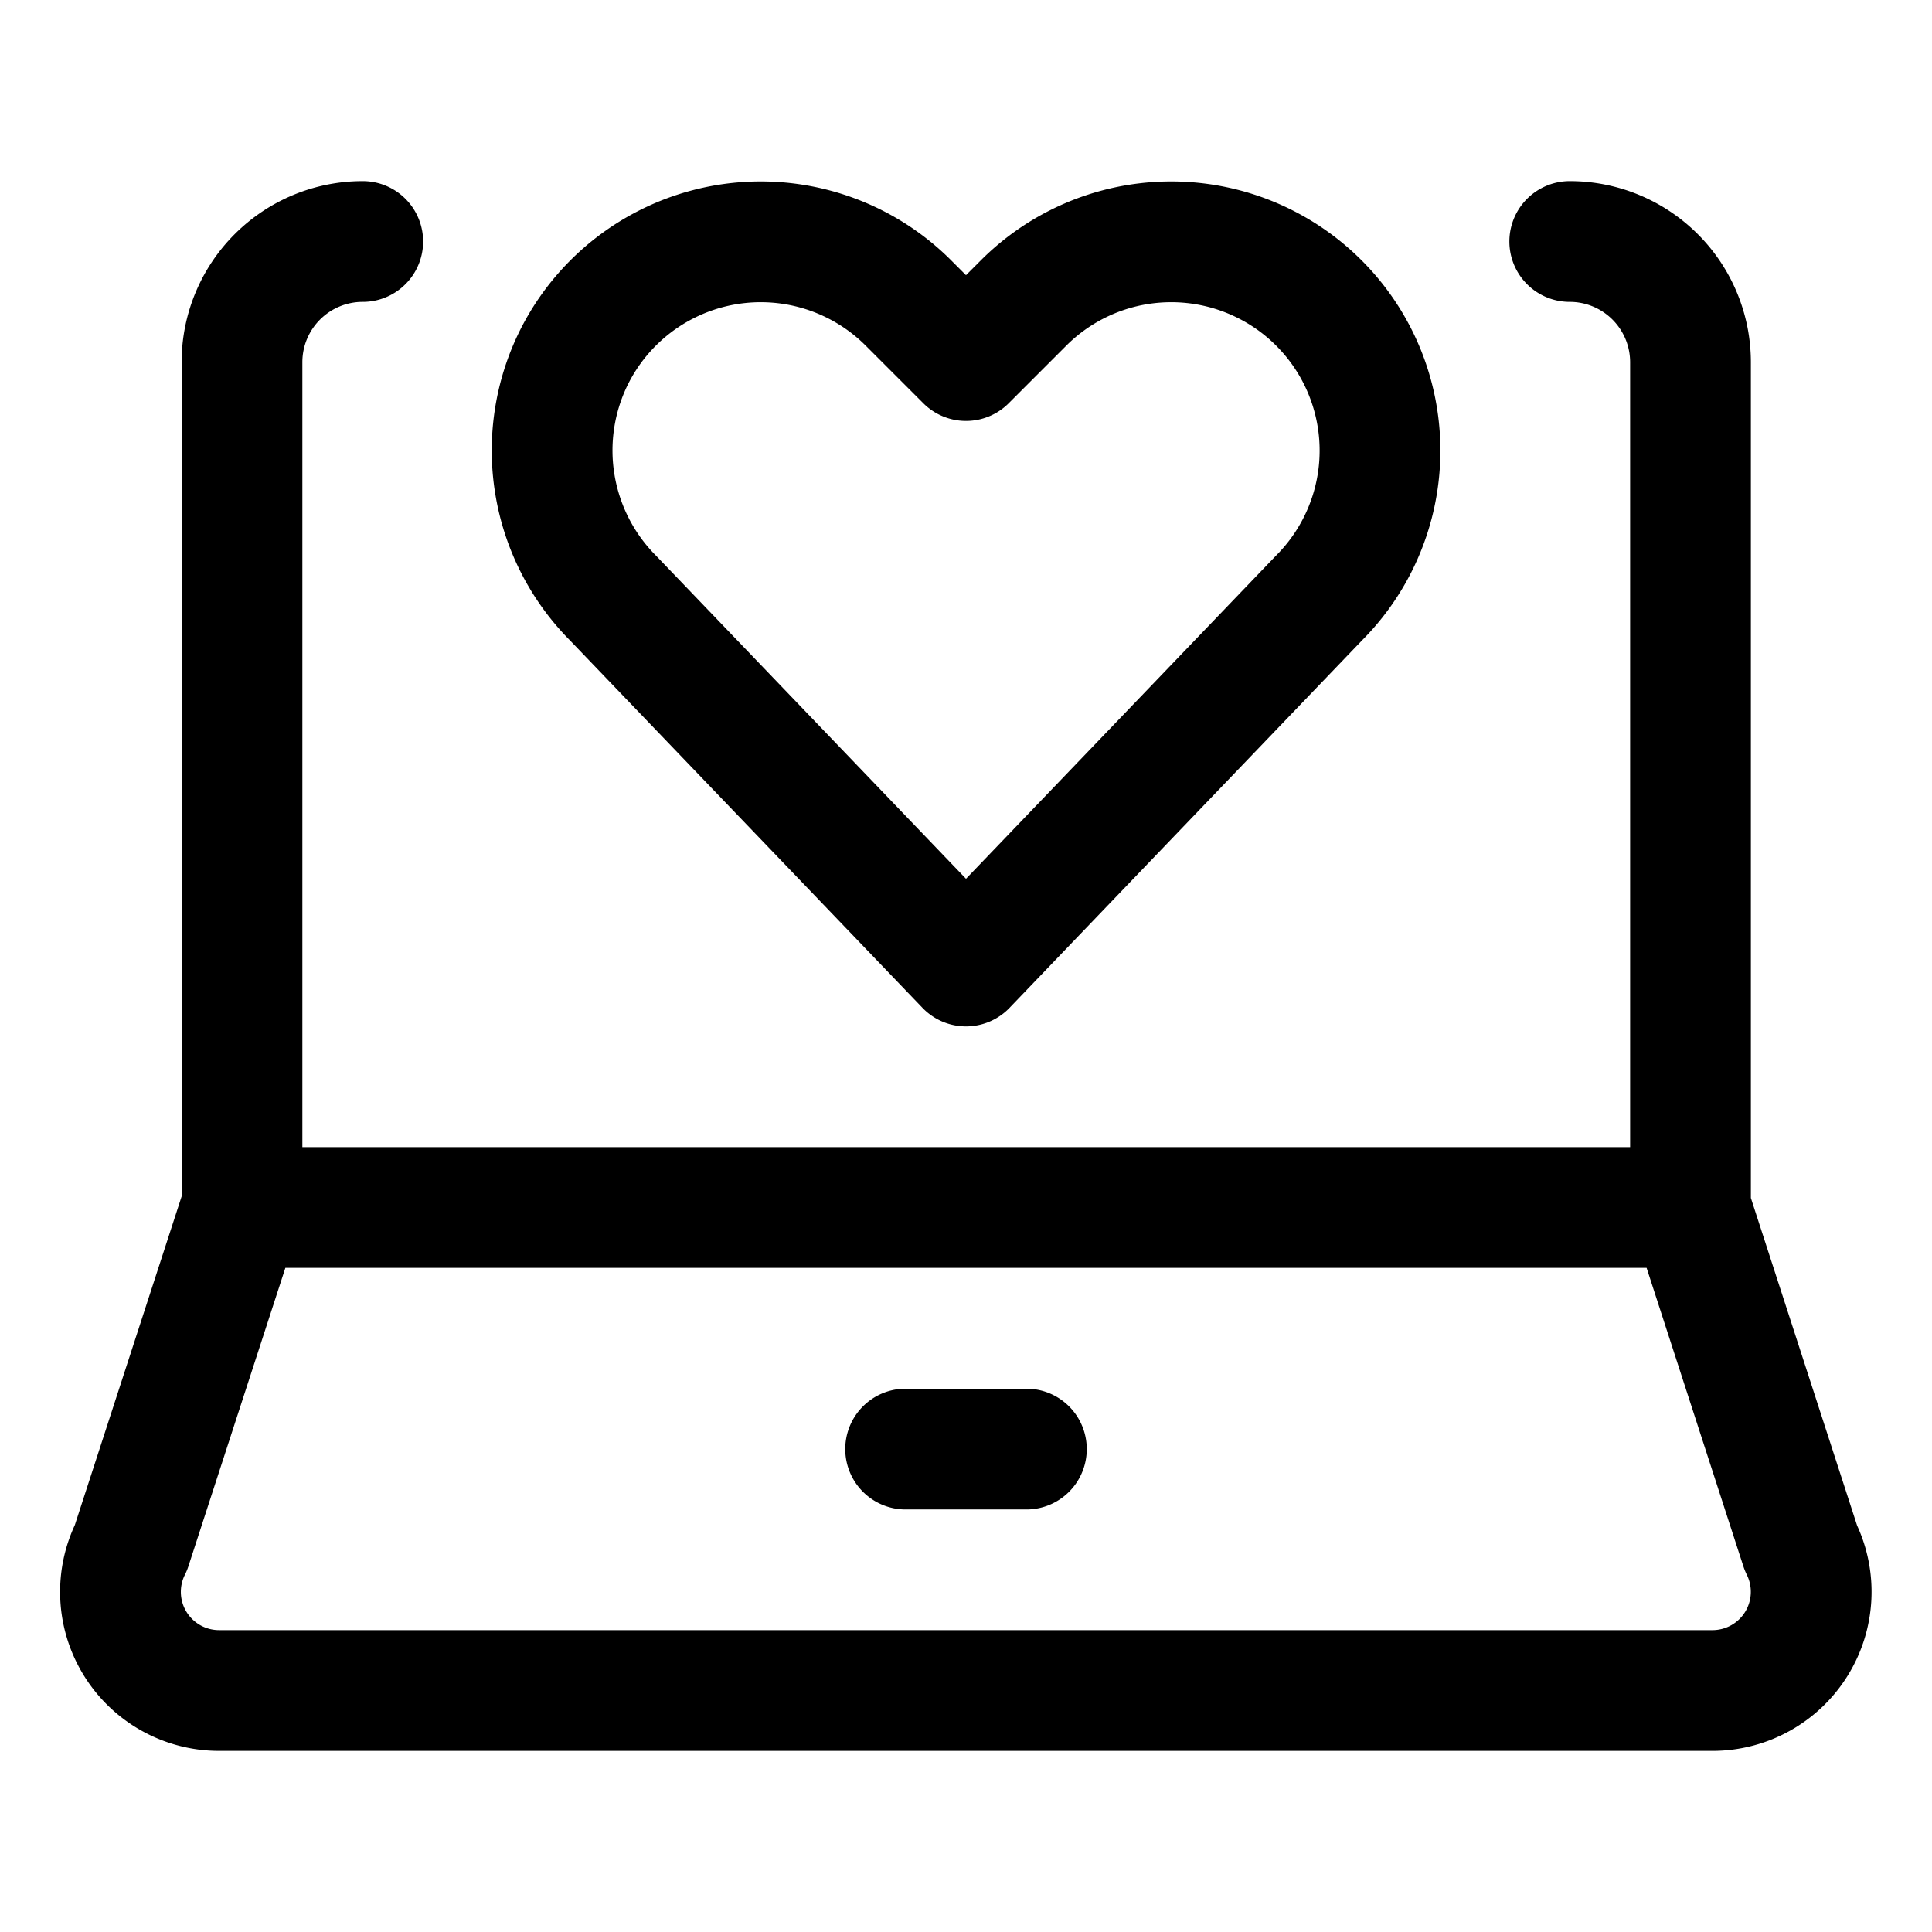 <svg xmlns="http://www.w3.org/2000/svg" width="24" height="24" viewBox="0 0 24 24"><defs><style>.a{fill:none;stroke:#000;stroke-linecap:round;stroke-linejoin:round;stroke-width:1.5px}</style></defs><path d="M22.371 19.228A1.226 1.226 0 0 1 21.273 21H2.727a1.225 1.225 0 0 1-1.1-1.775L3 15h18zM19.5 3A1.5 1.5 0 0 1 21 4.5V15H3.006V4.5a1.5 1.5 0 0 1 1.5-1.5m6.744 15.001h1.5" class="a"/><path d="M12 12 7.617 7.431a2.6 2.6 0 0 1-.486-2.994 2.594 2.594 0 0 1 4.153-.674l.716.716.716-.716a2.594 2.594 0 0 1 4.153.674 2.593 2.593 0 0 1-.486 2.994z" class="a"/></svg>